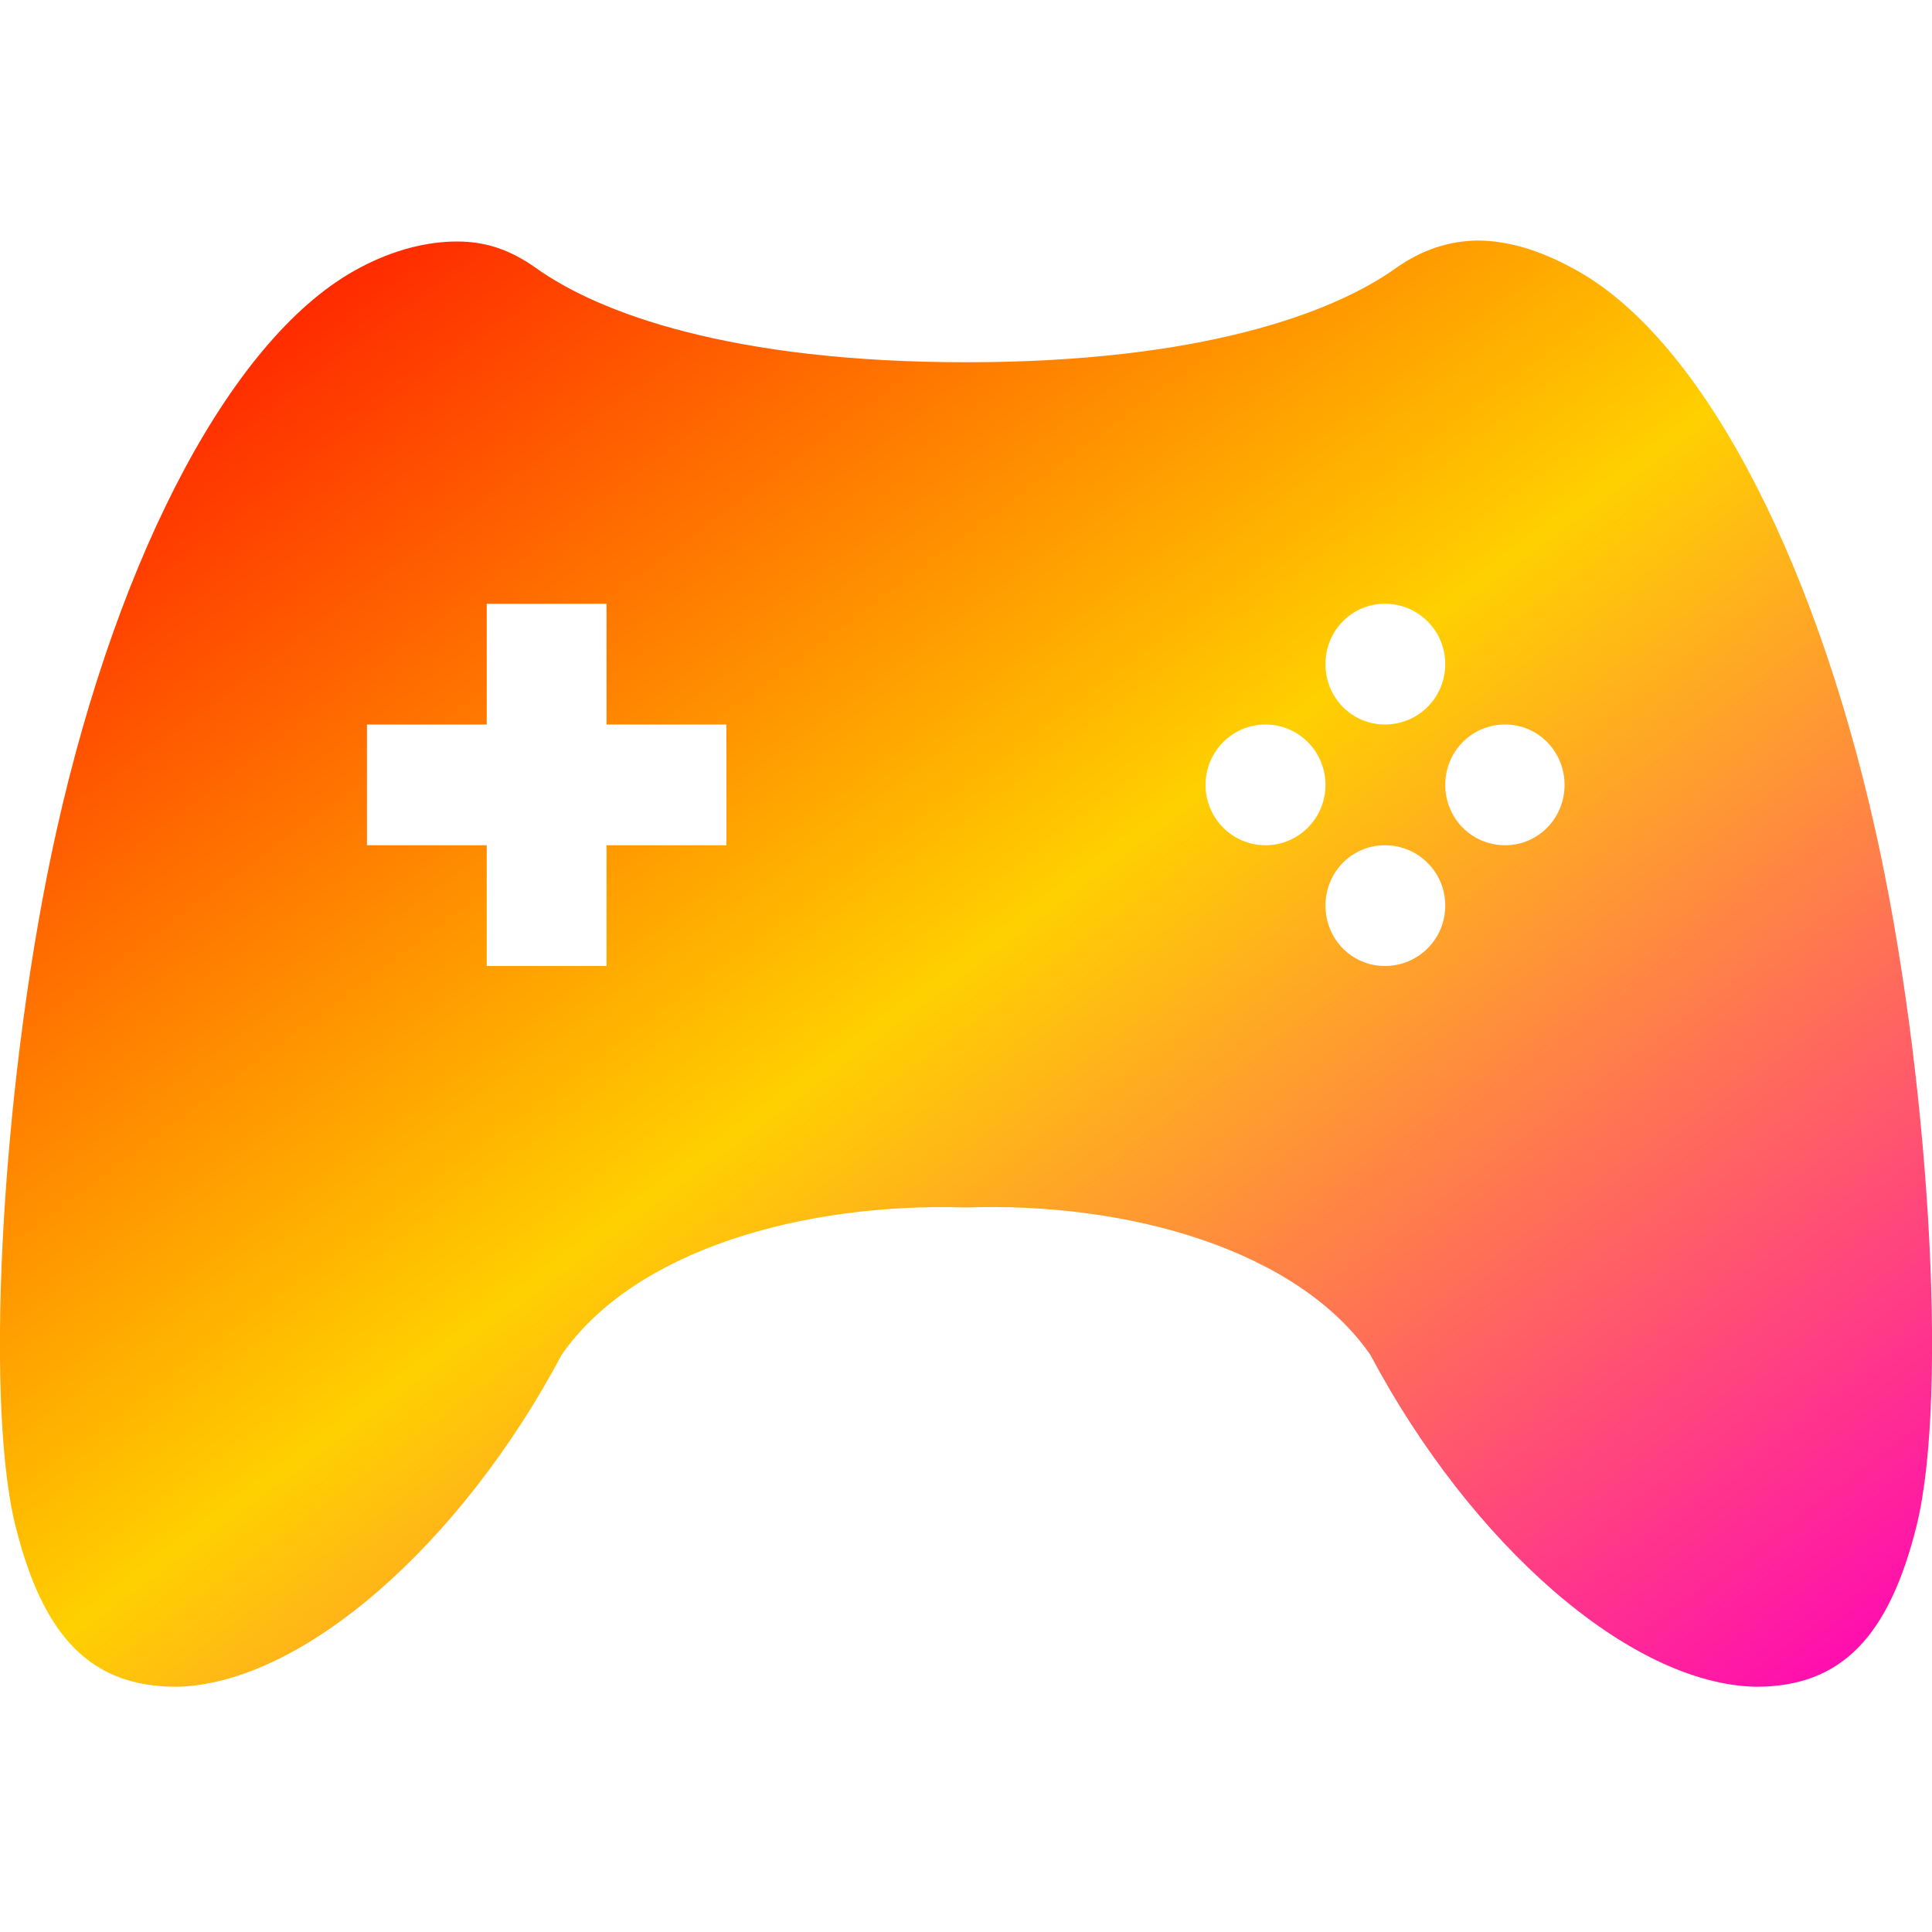 <svg xmlns="http://www.w3.org/2000/svg" xmlns:xlink="http://www.w3.org/1999/xlink" width="16" height="16" viewBox="0 0 16 16" version="1.1"><defs><linearGradient id="linear0" x1="0%" x2="100%" y1="0%" y2="100%"><stop offset="0%" style="stop-color:#ff0000; stop-opacity:1"/><stop offset="50%" style="stop-color:#ffd000; stop-opacity:1"/><stop offset="100%" style="stop-color:#ff00bb; stop-opacity:1"/></linearGradient></defs><g id="surface1"><path style=" stroke:none;fill-rule:nonzero;fill:url(#linear0);fill-opacity:1;" d="M 12.234 1.992 C 11.996 1.996 11.773 2.07 11.562 2.219 C 11.039 2.594 9.938 3 8 3 C 6.062 3 4.961 2.594 4.438 2.219 C 4.227 2.07 4.027 2 3.785 2 C 3.543 2 3.262 2.066 2.977 2.219 C 1.941 2.766 0.988 4.555 0.469 6.875 C 0.027 8.848 -0.137 11.543 0.125 12.625 C 0.355 13.559 0.754 13.969 1.461 13.969 C 2.504 13.949 3.82 12.785 4.652 11.219 C 5.254 10.352 6.652 9.957 8 10 C 9.348 9.953 10.746 10.352 11.348 11.219 C 12.18 12.785 13.496 13.949 14.543 13.969 C 15.246 13.969 15.645 13.559 15.875 12.625 C 16.137 11.543 15.973 8.848 15.531 6.875 C 15.012 4.555 14.059 2.766 13.02 2.219 C 12.738 2.066 12.477 1.992 12.234 1.992 Z M 4.031 5 L 5.023 5 L 5.023 6 L 6.016 6 L 6.016 7 L 5.023 7 L 5.023 8 L 4.031 8 L 4.031 7 L 3.039 7 L 3.039 6 L 4.031 6 Z M 11.469 5 C 11.746 5 11.969 5.223 11.969 5.5 C 11.969 5.777 11.746 6 11.469 6 C 11.195 6 10.977 5.777 10.977 5.5 C 10.977 5.223 11.195 5 11.469 5 Z M 10.48 6 C 10.754 6 10.977 6.223 10.977 6.5 C 10.977 6.777 10.754 7 10.48 7 C 10.207 7 9.984 6.777 9.984 6.5 C 9.984 6.223 10.207 6 10.48 6 Z M 12.465 6 C 12.738 6 12.957 6.223 12.957 6.5 C 12.957 6.777 12.738 7 12.465 7 C 12.188 7 11.969 6.777 11.969 6.5 C 11.969 6.223 12.188 6 12.465 6 Z M 11.469 7 C 11.746 7 11.969 7.223 11.969 7.5 C 11.969 7.777 11.746 8 11.469 8 C 11.195 8 10.977 7.777 10.977 7.5 C 10.977 7.223 11.195 7 11.469 7 Z M 11.469 7 "/></g></svg>

